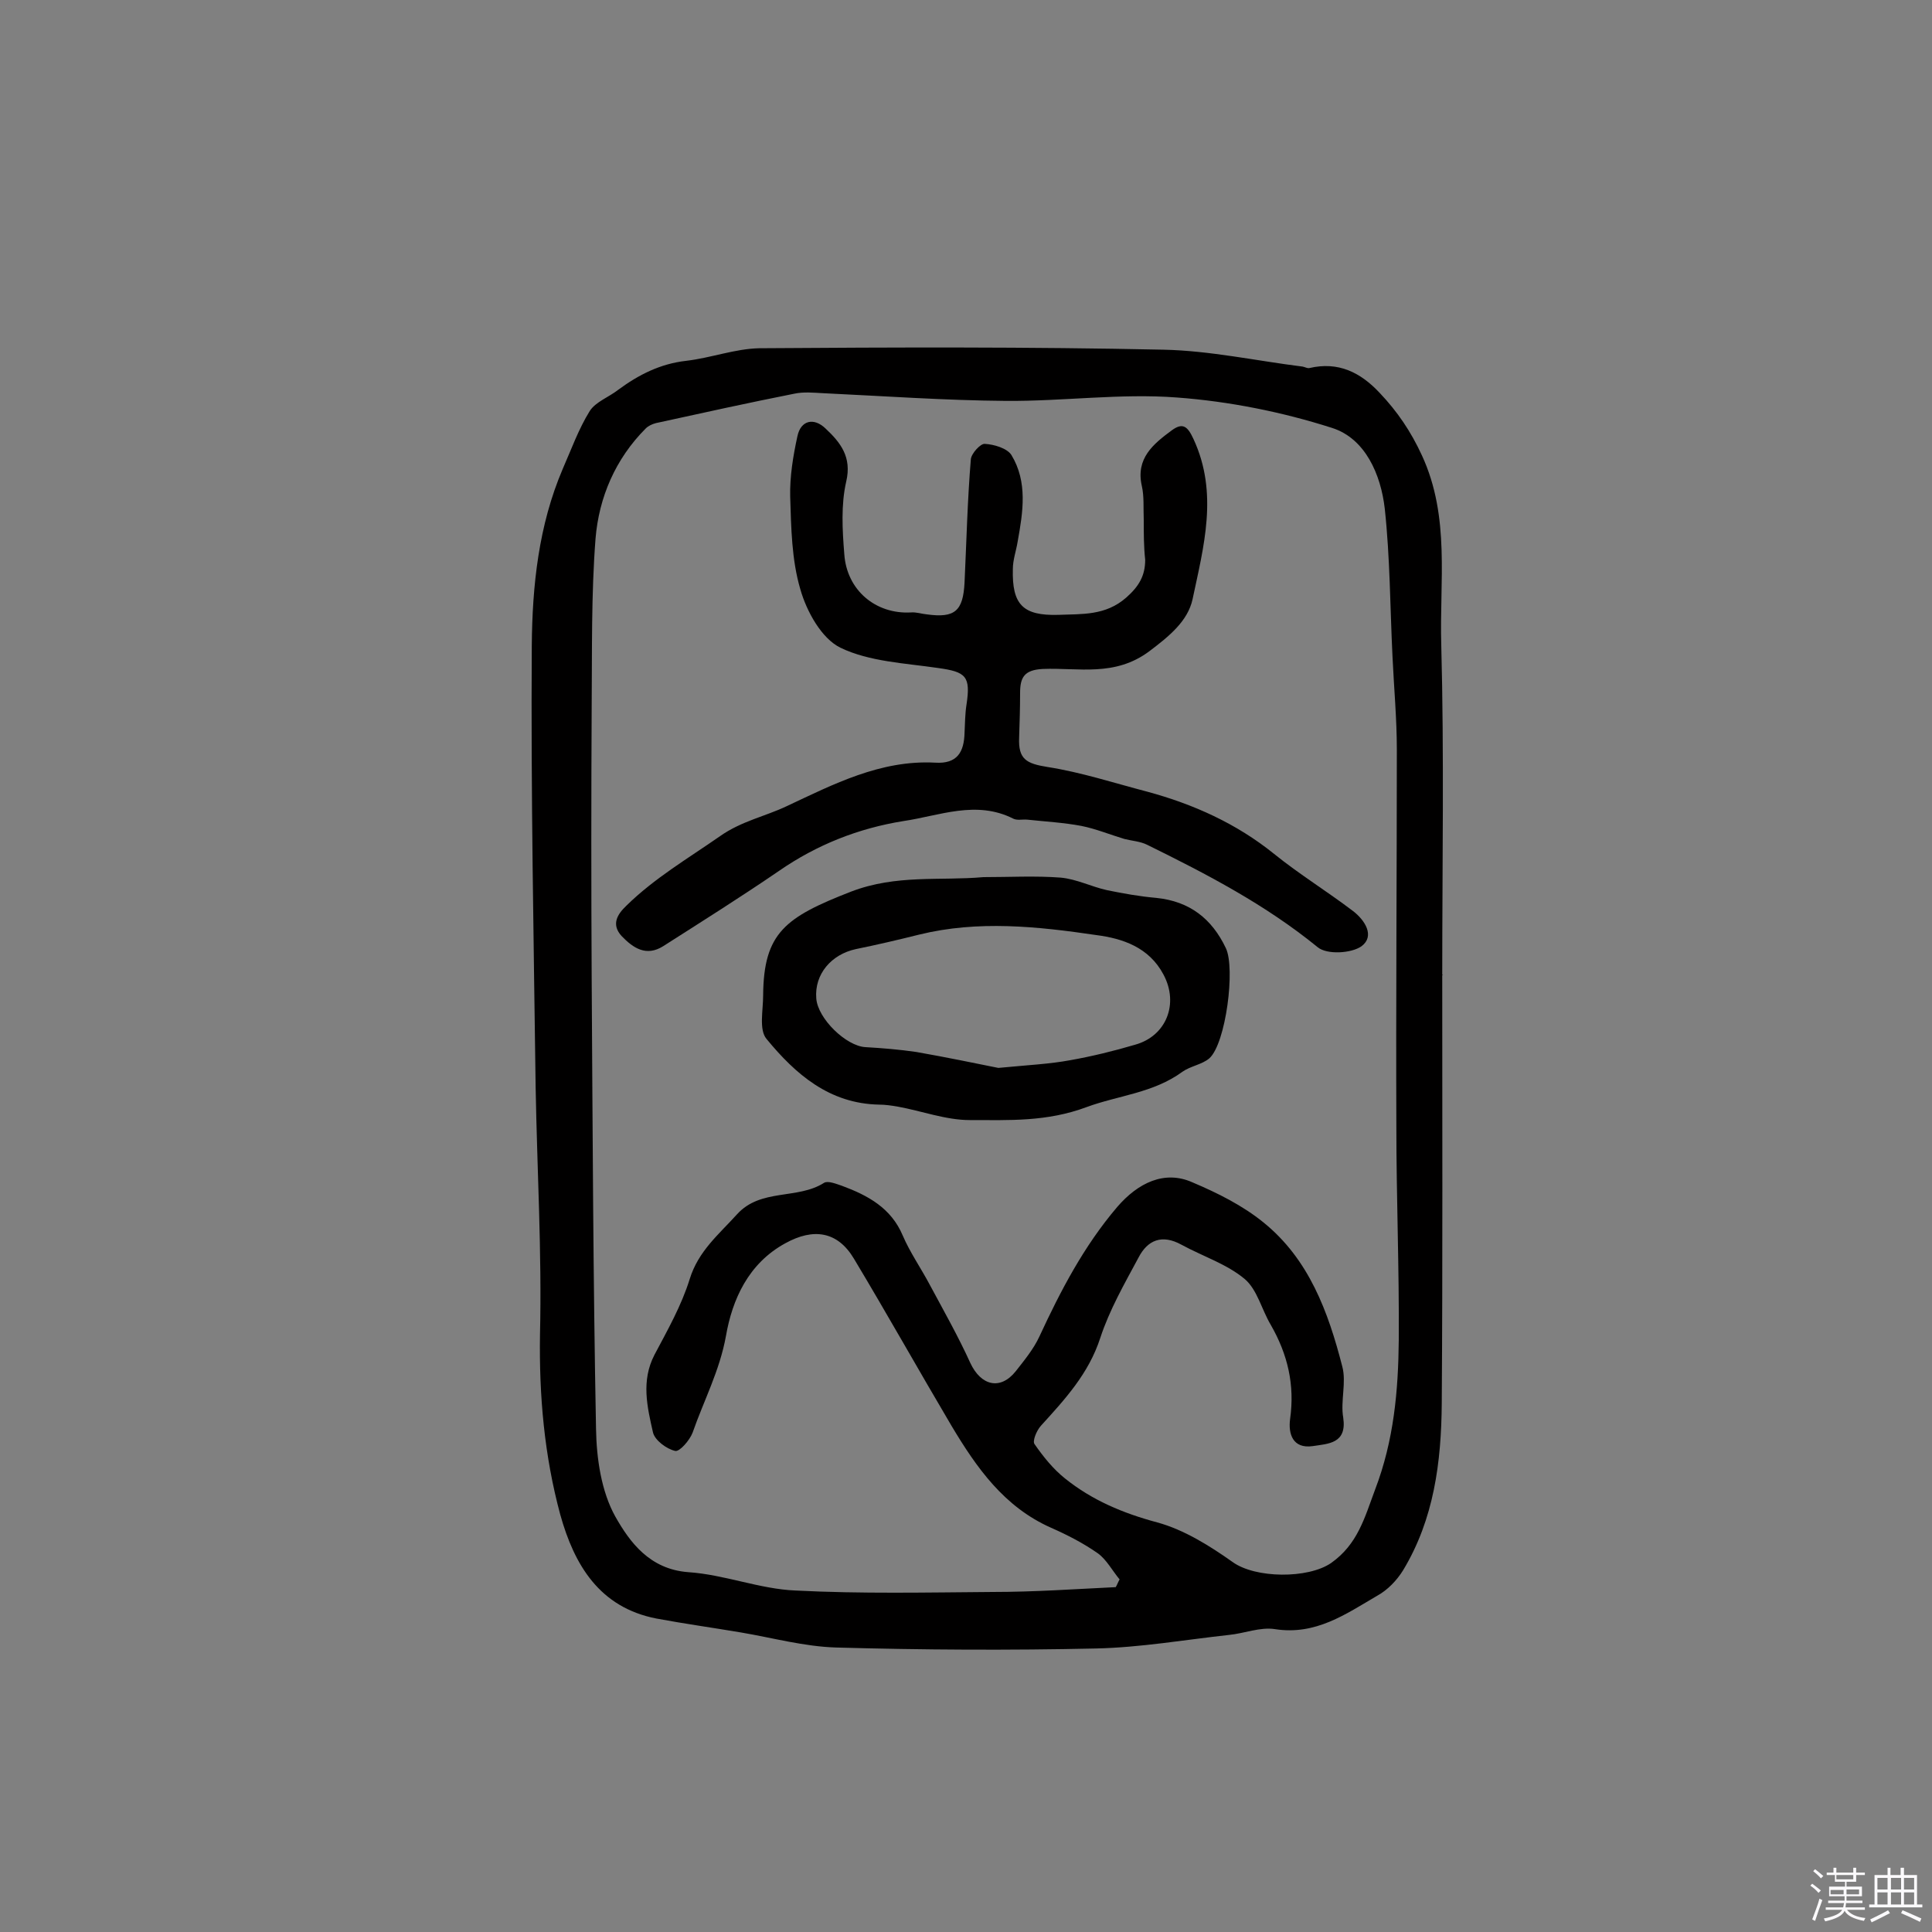 <svg enable-background="new 0 0 400 400" viewBox="0 0 400 400" xmlns="http://www.w3.org/2000/svg"><rect x="0" y="0" width="400" height="400" fill="#808080" stroke="none"/><path d="m374.8 390.4.4-.4c.7.5 1.3 1 1.8 1.4l-.5.5c-.5-.6-1.1-1.1-1.7-1.5zm1 7.3-.6-.3c.5-1.4 1.1-2.8 1.5-4.3.2.1.4.2.6.3-.5 1.3-1 2.8-1.5 4.3zm-.4-10.3.4-.4c.4.3 1 .8 1.7 1.4l-.5.5c-.4-.5-1-1-1.6-1.5zm2.5.3h1.7v-1h.6v1h3.5v-1h.6v1h1.8v.5h-1.8v1.4h-2v1h3.2v2h-3.2v.9h3.3v.5h-3.4c0 .3-.1.6-.1.9h4v.5h-3.7c.7.9 1.9 1.5 3.8 1.7-.1.2-.2.4-.3.6-2.1-.4-3.5-1.1-4-2.1-.4 1-1.8 1.7-4 2.2-.1-.2-.2-.4-.3-.6 2.1-.4 3.4-1 3.8-1.8h-3.4v-.5h3.6c.1-.3.1-.6.2-.9h-3.3v-.5h3.4c0-.3 0-.6 0-.9h-3.2v-2h3.3v-1h-2.1v-1.4h-1.7v-.5zm1.1 3.5v1h2.7c0-.3 0-.4 0-.4 0-.1 0-.2 0-.2 0-.1 0-.2 0-.3h-2.7zm1.2-3v.9h3.5v-.9zm4.7 3h-2.6v.6.4h2.6z" fill="#fbfafc"/><path d="m393.6 386.7h.6v1.5h2.7v6.1h1.1v.6h-11v-.6h1.1v-6.1h2.7v-1.5h.6v1.5h2.1v-1.5zm-2.7 8.8.4.6c-1.2.6-2.5 1.3-3.8 1.9-.1-.2-.2-.4-.3-.6 1.2-.6 2.5-1.2 3.7-1.9zm-2.2-6.7v2.4h2.1v-2.4zm0 3v2.5h2.1v-2.5zm2.8-3v2.4h2.1v-2.4zm0 3v2.5h2.1v-2.5zm6 6.1c-1.4-.7-2.7-1.3-3.9-1.8l.3-.6c1.5.6 2.7 1.2 3.9 1.7zm-1.2-9.1h-2.1v2.4h2.1zm-2.1 3v2.5h2.1v-2.5z" fill="#fbfafc"/><g fill="#010000"><path d="m298.6 201.9c0 29.6.1 59.1-.1 88.7-.1 12.1-1.6 23.9-8 34.5-1.3 2.1-3.2 4.1-5.4 5.3-6.5 3.8-12.7 8.2-21.1 6.9-3.1-.5-6.4.9-9.6 1.2-9.1 1-18.3 2.6-27.5 2.8-17.9.4-35.9.3-53.8-.2-6.6-.2-13.1-2-19.6-3.1-5.9-1-11.7-1.8-17.6-2.9-11.8-2.3-17-11.1-19.9-21.5-3.3-12.2-4.4-24.6-4.2-37.3.4-17-.6-34-.9-51.1-.4-30.5-1-61-.8-91.5.1-12.4 1.4-24.9 6.4-36.6 1.8-4.1 3.3-8.3 5.6-12 1.2-1.9 4-2.9 5.9-4.4 4.2-3.1 8.7-5.4 14.1-6 5.1-.6 10.1-2.5 15.1-2.6 27.9-.2 55.8-.3 83.7.3 9.6.2 19.2 2.3 28.8 3.5.5.1 1 .4 1.4.3 6-1.4 10.6.9 14.6 5.2 3.6 3.8 6.4 7.9 8.7 12.9 5.9 12.8 3.6 26.2 4 39.3.6 22.7.2 45.5.2 68.2.3.1.1.1 0 .1zm-67.6 126.7c.3-.5.5-1.1.8-1.6-1.5-1.8-2.7-4.1-4.5-5.4-3-2.1-6.3-3.8-9.7-5.3-9.7-4.3-15.4-12.4-20.6-21.1-6.8-11.5-13.3-23.1-20.2-34.6-3.4-5.7-8.4-6.4-14.2-3.2-7.7 4.2-11 11.7-12.3 19.2-1.3 7.2-4.6 13.4-6.9 20-.6 1.6-2.7 4-3.6 3.8-1.8-.4-4.2-2.2-4.6-3.8-1.2-5.3-2.5-10.7.3-16.1 2.7-5.1 5.6-10.2 7.3-15.7 1.8-5.8 6-9.2 9.8-13.4 4.9-5.4 12.5-3 18-6.5.8-.5 2.5.2 3.7.6 5.4 2 10.2 4.6 12.6 10.3 1.5 3.5 3.8 6.8 5.6 10.2 2.9 5.4 5.9 10.7 8.4 16.2 2.2 4.7 6.2 5.7 9.4 1.7 1.8-2.3 3.7-4.6 4.9-7.2 4.4-9.5 9.2-18.7 16.1-26.8 4.3-5 9.8-7.7 15.6-5.1 5.2 2.2 10.4 4.8 14.7 8.3 9.4 7.6 13.4 18.5 16.3 29.8.9 3.3-.4 7.2.2 10.6.8 5.4-3.1 5.4-6.3 5.9-4.2.6-5.1-2.6-4.7-5.6 1-7.1-.5-13.4-4-19.5-1.9-3.2-2.8-7.3-5.4-9.5-3.7-3.1-8.7-4.7-13.1-7.1-4-2.2-7-1-8.9 2.7-2.9 5.4-6 10.8-7.9 16.6-2.4 7.4-7.3 12.7-12.3 18.2-.9 1-1.8 3.2-1.3 3.8 1.8 2.6 3.9 5.2 6.3 7.1 5.6 4.5 12 7.2 19.1 9.1 5.5 1.5 10.8 4.8 15.6 8.2 4.7 3.4 15.6 3.5 20.4.2 5.5-3.9 6.9-9.3 9.1-15.2 3.9-10.2 4.8-20.5 4.9-31 .1-14.8-.5-29.5-.5-44.3-.1-26 .1-51.9.1-77.9 0-6.4-.6-12.8-.9-19.3-.5-10.2-.5-20.4-1.6-30.6-.8-7-4-14.5-10.9-16.7-10.3-3.3-21.3-5.5-32.1-6.3-11.7-.9-23.6.8-35.5.7-12.6-.1-25.2-1-37.9-1.6-1.9-.1-3.9-.3-5.8.1-9.6 1.9-19.1 4-28.7 6.1-.8.2-1.6.6-2.1 1.1-6.3 6.3-9.7 14.3-10.4 22.8-.9 11.6-.7 23.3-.8 34.9-.1 18.7-.1 37.3 0 56 .2 31.1.3 62.3.9 93.4.1 6.2 1.1 13 4 18.2 3 5.3 7.1 10.9 15.1 11.5 7.5.5 14.8 3.5 22.2 3.8 13.6.7 27.2.4 40.8.3 8.7 0 17.1-.6 25.5-1z"/><path d="m236.8 107.7c-.1-2.6.1-4.9-.4-7.1-1.3-5.7 2.4-8.7 6.2-11.5 2.3-1.7 3.3-.8 4.5 1.8 5.2 11.2 2.1 22.3-.2 33.2-1 4.5-4.8 7.6-8.9 10.7-7.2 5.4-14.7 3.4-22.1 3.7-3.9.2-4.7 1.8-4.7 5 0 3.1-.1 6.1-.2 9.2-.2 4.5 1.5 5.4 5.9 6.1 7 1.1 13.7 3.3 20.6 5.1 9.6 2.6 18.5 6.6 26.3 12.9 5.2 4.2 10.9 7.7 16.3 11.8 2.5 1.9 4.6 5.2 1.8 7.3-2.1 1.5-7.2 1.8-9.1.2-10.8-8.8-22.9-15.1-35.3-21.2-1.4-.7-3.1-.8-4.7-1.2-3-.9-5.9-2.1-8.9-2.7-3.7-.7-7.5-.9-11.2-1.3-1-.1-2.1.2-2.9-.2-7.7-3.9-15.3-.6-22.8.5-9.3 1.5-17.9 4.9-25.7 10.3-7.9 5.4-16 10.5-24 15.6-3.5 2.2-6.2.4-8.6-2.1-2.2-2.4-.9-4.5 1-6.3 5.8-5.7 12.8-9.8 19.4-14.4 4.4-3.1 9.4-4.1 13.8-6.2 9.6-4.5 19.4-9.6 30.7-9 4.6.3 6-2.2 6.1-6.2.1-1.9.1-3.9.4-5.8.9-5.9-.1-6.8-5.9-7.6-6.8-1-14.2-1.3-20.2-4.2-3.9-1.9-7-7.5-8.3-12.1-1.8-6.1-1.9-12.7-2.1-19.2-.1-4.1.6-8.4 1.5-12.5.7-3.3 3.4-3.9 5.8-1.6 3.1 2.9 5.5 5.9 4.3 11-1.1 4.8-.8 10-.4 15 .5 7.5 6.5 12.5 13.8 12.1 1.1-.1 2.2.3 3.3.4 5.8.8 7.5-.7 7.8-6.6.4-8.5.6-17 1.3-25.5.1-1.2 2-3.3 2.9-3.2 1.9.1 4.6.9 5.5 2.3 3.4 5.6 2.4 11.8 1.3 17.9-.3 1.9-1 3.8-1 5.7-.2 7.4 2.1 9.7 9.4 9.5 4.9-.2 9.8.2 14.1-3.6 2.6-2.3 3.9-4.5 3.9-7.8-.3-2.7-.3-5.6-.3-8.2z"/><path d="m203.6 181.6c5.4 0 10.7-.3 16 .1 3.3.3 6.4 1.9 9.6 2.6 3.4.7 6.8 1.3 10.2 1.6 6.9.7 11.5 4.3 14.4 10.4 2 4.2 0 19.7-3.4 22.8-1.5 1.3-3.9 1.6-5.6 2.8-6 4.4-13.3 4.9-19.8 7.3-8.3 3.1-16.1 2.7-24.2 2.7-5 0-10-1.9-15-2.8-1.2-.2-2.5-.4-3.8-.4-10.3-.2-17.3-6.3-23.3-13.6-1.6-1.9-.7-5.9-.7-9 .1-13 4.6-16.2 18.2-21.5 9.4-3.6 18.4-2.2 27.4-3zm3.1 39.5c6.2-.6 10.6-.8 14.9-1.6 4.5-.8 9-1.9 13.4-3.2 6.5-1.8 9.1-8.5 5.9-14.5-3-5.7-8.5-7.5-13.9-8.2-12.2-1.8-24.5-3.1-36.7-.1-4.4 1.1-8.7 2.1-13.1 3-5.1 1.1-8.6 5.2-8.2 10.2.3 4.2 6.2 9.9 10.2 10.1 3.5.2 7.1.5 10.5 1 6.3 1.1 12.5 2.4 17 3.3z"/></g></svg>